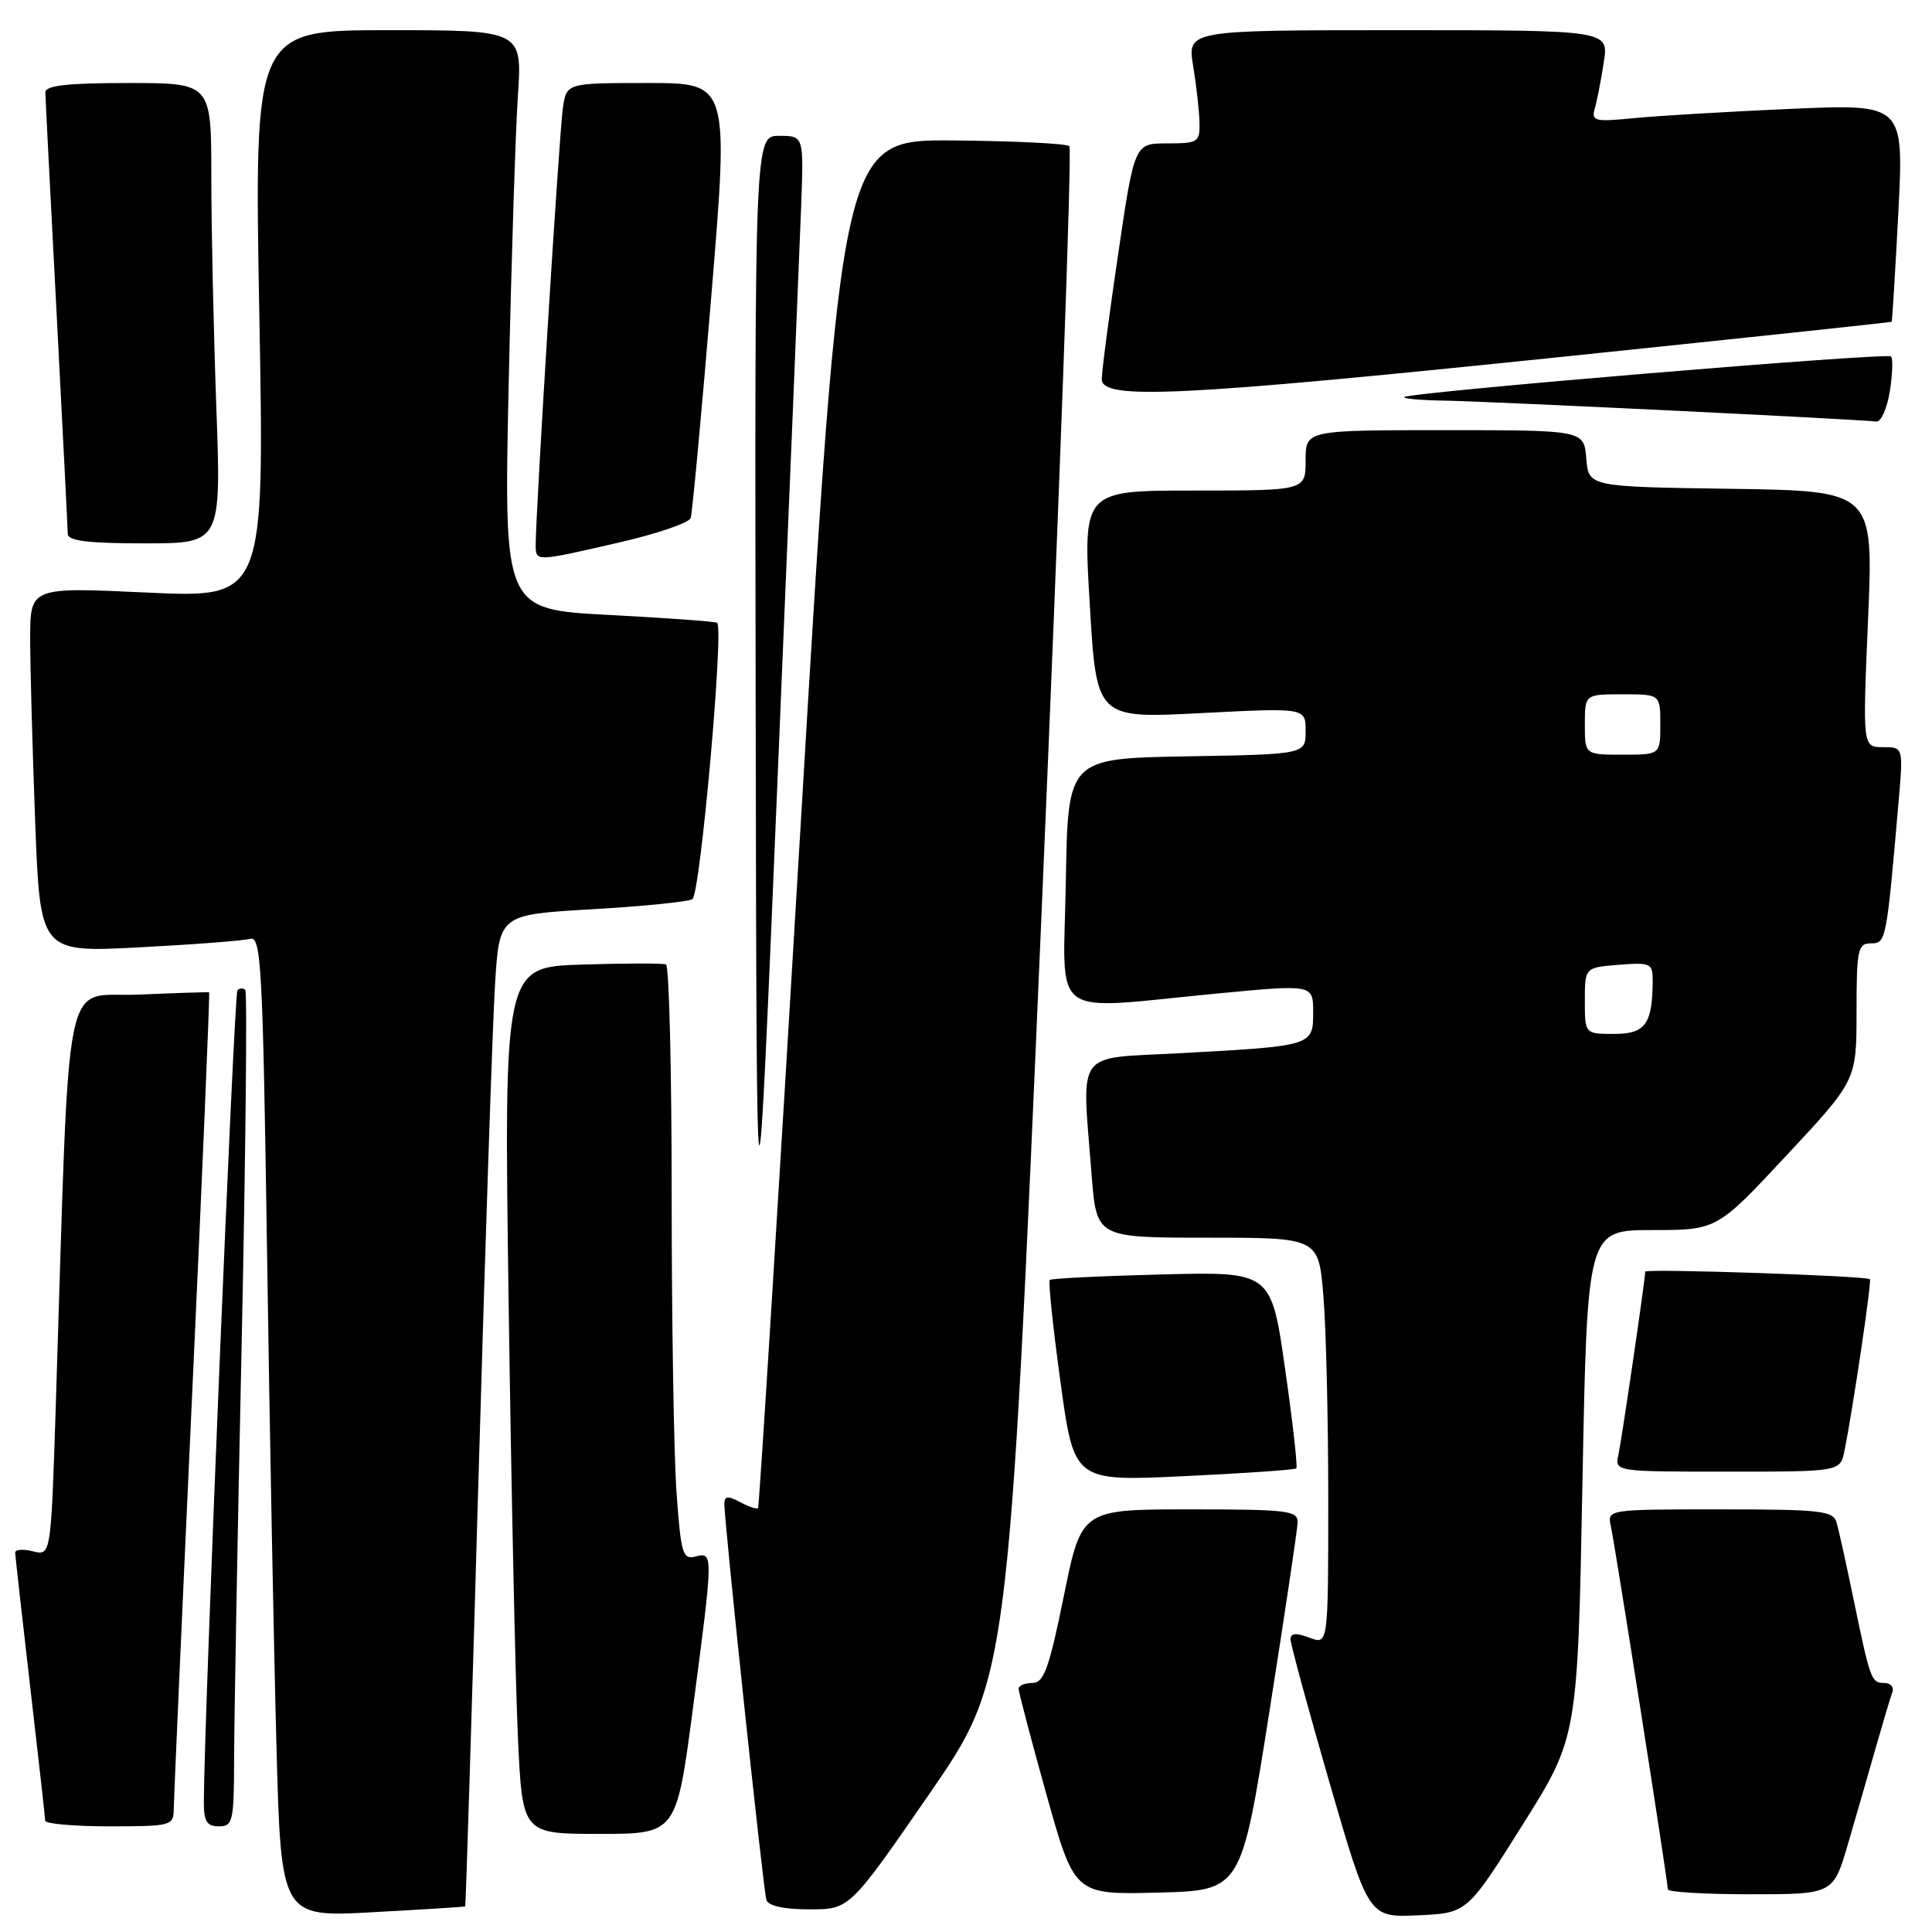 <?xml version="1.0" encoding="UTF-8" standalone="no"?>
<!DOCTYPE svg PUBLIC "-//W3C//DTD SVG 1.1//EN" "http://www.w3.org/Graphics/SVG/1.1/DTD/svg11.dtd" >
<svg xmlns="http://www.w3.org/2000/svg" xmlns:xlink="http://www.w3.org/1999/xlink" version="1.1" viewBox="0 0 256 256">
 <g >
 <path fill="currentColor"
d=" M 61.64 252.61 C 61.72 252.55 62.51 227.07 63.40 196.00 C 64.29 164.93 65.28 135.38 65.60 130.35 C 66.17 121.19 66.17 121.19 78.46 120.48 C 85.22 120.09 91.20 119.49 91.75 119.14 C 92.79 118.48 95.95 83.08 95.02 82.52 C 94.73 82.35 88.26 81.88 80.63 81.48 C 66.76 80.75 66.76 80.75 67.40 51.12 C 67.75 34.83 68.30 17.56 68.62 12.75 C 69.21 4.00 69.21 4.00 51.45 4.00 C 33.68 4.00 33.68 4.00 34.36 41.62 C 35.05 79.24 35.05 79.24 19.52 78.52 C 4.00 77.79 4.00 77.79 4.00 84.64 C 4.00 88.42 4.30 99.31 4.66 108.85 C 5.32 126.21 5.32 126.21 18.41 125.53 C 25.61 125.16 32.23 124.65 33.13 124.40 C 34.61 123.98 34.82 127.81 35.39 166.22 C 35.73 189.47 36.29 218.75 36.63 231.27 C 37.24 254.04 37.24 254.04 49.37 253.38 C 56.04 253.02 61.56 252.67 61.64 252.61 Z  M 201.72 241.85 C 209.04 230.21 209.04 230.21 209.68 196.60 C 210.32 163.00 210.32 163.00 218.91 162.99 C 227.50 162.99 227.50 162.99 236.75 153.07 C 246.00 143.15 246.00 143.15 246.00 134.08 C 246.00 125.82 246.17 125.00 247.90 125.00 C 249.92 125.00 249.96 124.78 251.57 106.25 C 252.20 99.00 252.20 99.00 249.50 99.00 C 246.80 99.00 246.80 99.00 247.53 82.02 C 248.25 65.05 248.25 65.05 229.38 64.77 C 210.50 64.50 210.50 64.50 210.19 60.75 C 209.88 57.00 209.88 57.00 191.44 57.00 C 173.00 57.00 173.00 57.00 173.00 61.00 C 173.00 65.00 173.00 65.00 158.25 65.00 C 143.50 65.00 143.50 65.00 144.40 80.10 C 145.29 95.21 145.29 95.21 159.15 94.49 C 173.00 93.78 173.00 93.78 173.00 96.86 C 173.00 99.95 173.00 99.95 157.25 100.22 C 141.50 100.50 141.50 100.50 141.23 116.75 C 140.91 135.50 138.63 133.81 161.25 131.65 C 174.00 130.43 174.00 130.43 174.00 134.13 C 174.00 138.59 173.98 138.60 156.25 139.56 C 142.27 140.31 143.34 138.83 144.65 155.75 C 145.30 164.00 145.30 164.00 160.00 164.00 C 174.71 164.00 174.71 164.00 175.35 171.65 C 175.71 175.86 176.00 188.00 176.00 198.63 C 176.00 217.95 176.00 217.95 173.50 217.00 C 171.73 216.33 171.00 216.39 171.00 217.21 C 171.00 217.84 173.33 226.40 176.17 236.22 C 181.35 254.08 181.35 254.08 187.87 253.79 C 194.40 253.50 194.40 253.50 201.72 241.85 Z  M 123.11 237.75 C 133.64 222.50 133.64 222.50 138.00 121.26 C 140.39 65.57 142.06 19.72 141.70 19.37 C 141.35 19.02 134.41 18.68 126.28 18.61 C 111.50 18.50 111.50 18.50 106.11 109.00 C 103.15 158.78 100.60 199.65 100.45 199.83 C 100.30 200.01 99.23 199.66 98.09 199.05 C 96.47 198.18 96.00 198.22 95.98 199.21 C 95.94 201.44 101.14 250.44 101.55 251.75 C 101.79 252.54 103.88 253.00 107.26 253.00 C 112.58 253.00 112.58 253.00 123.11 237.75 Z  M 168.17 227.00 C 170.21 214.07 171.91 202.71 171.94 201.75 C 171.99 200.16 170.67 200.00 157.65 200.00 C 143.29 200.00 143.29 200.00 140.96 211.50 C 139.01 221.07 138.32 223.00 136.81 223.00 C 135.81 223.00 134.99 223.34 134.97 223.75 C 134.96 224.16 136.62 230.48 138.66 237.78 C 142.38 251.06 142.38 251.06 153.42 250.78 C 164.46 250.50 164.46 250.50 168.17 227.00 Z  M 244.89 244.25 C 245.98 240.54 247.63 234.80 248.57 231.50 C 249.51 228.20 250.48 224.94 250.74 224.25 C 251.00 223.56 250.52 223.00 249.67 223.00 C 247.95 223.00 247.83 222.66 245.52 211.50 C 244.61 207.10 243.64 202.71 243.36 201.75 C 242.92 200.18 241.30 200.00 227.91 200.00 C 212.96 200.00 212.96 200.00 213.45 202.25 C 214.01 204.80 221.00 249.34 221.00 250.35 C 221.00 250.71 225.93 251.00 231.96 251.00 C 242.92 251.00 242.92 251.00 244.89 244.25 Z  M 91.83 226.25 C 94.53 205.77 94.53 205.63 92.14 206.25 C 90.46 206.69 90.22 205.86 89.64 197.72 C 89.29 192.75 89.00 175.06 89.00 158.41 C 89.00 141.75 88.66 127.97 88.25 127.80 C 87.84 127.62 82.83 127.63 77.13 127.81 C 66.77 128.14 66.77 128.14 67.40 172.82 C 67.75 197.39 68.30 223.24 68.63 230.25 C 69.22 243.00 69.22 243.00 79.42 243.00 C 89.63 243.00 89.63 243.00 91.83 226.25 Z  M 23.02 239.75 C 23.03 238.51 24.13 213.67 25.47 184.54 C 26.82 155.41 27.82 131.54 27.71 131.49 C 27.59 131.44 23.39 131.57 18.37 131.79 C 8.15 132.24 9.30 126.49 7.39 186.33 C 6.75 206.15 6.75 206.15 4.38 205.56 C 3.07 205.23 2.01 205.31 2.01 205.73 C 2.02 206.15 2.92 214.15 4.00 223.50 C 5.08 232.85 5.98 240.84 5.99 241.25 C 5.99 241.66 9.82 242.00 14.50 242.00 C 22.64 242.00 23.00 241.91 23.02 239.75 Z  M 31.02 233.25 C 31.02 228.44 31.47 203.61 32.02 178.08 C 32.56 152.55 32.77 131.44 32.50 131.17 C 32.22 130.89 31.76 130.91 31.46 131.21 C 31.02 131.65 27.06 227.31 27.01 238.75 C 27.00 241.34 27.41 242.00 29.00 242.00 C 30.85 242.00 31.00 241.33 31.02 233.25 Z  M 171.77 194.57 C 171.96 194.38 171.29 188.43 170.28 181.36 C 168.44 168.50 168.44 168.50 153.97 168.87 C 146.01 169.07 139.32 169.40 139.10 169.60 C 138.89 169.80 139.52 175.88 140.52 183.12 C 142.32 196.29 142.32 196.29 156.87 195.60 C 164.87 195.22 171.58 194.76 171.77 194.57 Z  M 244.40 192.25 C 245.51 186.75 248.04 169.71 247.77 169.50 C 247.22 169.05 218.00 168.07 218.00 168.50 C 218.00 169.51 214.90 190.68 214.45 192.75 C 213.96 195.00 213.96 195.00 228.90 195.00 C 243.84 195.00 243.84 195.00 244.40 192.25 Z  M 106.16 27.25 C 106.50 18.00 106.50 18.00 103.25 18.00 C 100.00 18.00 100.00 18.00 100.13 93.75 C 100.26 169.50 100.26 169.50 103.04 103.00 C 104.57 66.42 105.97 32.34 106.16 27.25 Z  M 82.00 71.89 C 87.03 70.74 91.32 69.27 91.52 68.64 C 91.73 68.01 92.96 54.79 94.25 39.25 C 96.59 11.00 96.59 11.00 85.84 11.00 C 75.09 11.00 75.09 11.00 74.59 14.25 C 74.12 17.28 70.95 68.38 70.98 72.25 C 71.00 74.44 70.95 74.44 82.00 71.89 Z  M 28.66 53.84 C 28.30 43.85 28.00 30.13 28.00 23.34 C 28.00 11.00 28.00 11.00 17.00 11.00 C 8.86 11.00 6.00 11.33 6.01 12.25 C 6.02 12.94 6.69 26.10 7.50 41.50 C 8.30 56.90 8.97 70.06 8.98 70.75 C 9.00 71.67 11.71 72.00 19.16 72.00 C 29.32 72.00 29.32 72.00 28.66 53.84 Z  M 250.41 51.87 C 250.77 49.59 250.84 47.51 250.57 47.23 C 250.03 46.69 186.78 51.97 186.08 52.61 C 185.85 52.83 188.33 53.04 191.58 53.09 C 197.23 53.18 246.28 55.55 248.62 55.86 C 249.24 55.94 250.04 54.14 250.41 51.87 Z  M 205.95 47.39 C 230.45 44.85 250.57 42.71 250.65 42.64 C 250.73 42.56 251.13 36.04 251.54 28.14 C 252.27 13.78 252.27 13.78 237.38 14.42 C 229.20 14.78 219.87 15.33 216.65 15.64 C 211.28 16.17 210.84 16.07 211.32 14.36 C 211.62 13.34 212.15 10.59 212.51 8.25 C 213.18 4.00 213.18 4.00 185.25 4.00 C 157.32 4.00 157.32 4.00 158.10 8.75 C 158.53 11.36 158.91 14.74 158.94 16.25 C 159.00 18.84 158.74 19.00 154.66 19.00 C 150.32 19.00 150.32 19.00 148.15 33.75 C 146.95 41.86 145.98 49.29 145.99 50.25 C 146.01 53.02 156.25 52.53 205.95 47.39 Z  M 210.00 132.60 C 210.00 128.20 210.00 128.20 214.50 127.84 C 218.73 127.51 219.00 127.63 218.99 129.99 C 218.96 135.70 218.01 137.00 213.88 137.00 C 210.00 137.00 210.00 137.00 210.00 132.60 Z  M 210.00 96.00 C 210.00 92.00 210.00 92.00 215.00 92.00 C 220.00 92.00 220.00 92.00 220.00 96.00 C 220.00 100.00 220.00 100.00 215.00 100.00 C 210.00 100.00 210.00 100.00 210.00 96.00 Z "/>
</g>
</svg>